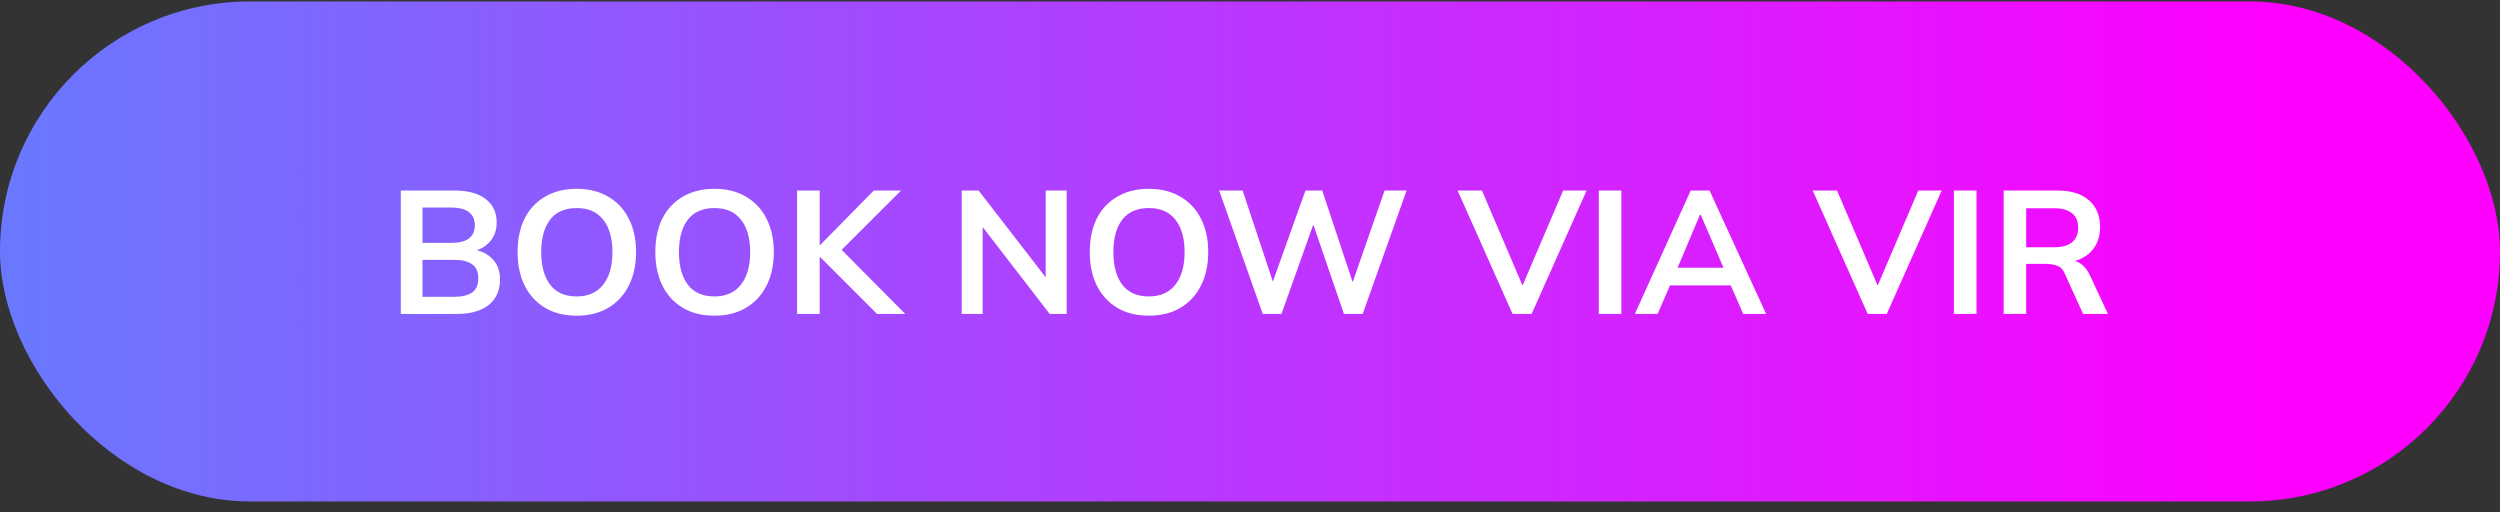 <svg width="200" height="41" viewBox="0 0 200 41" fill="none" xmlns="http://www.w3.org/2000/svg">
<rect x="0" y="0" width="200" height="41" fill="#333333" stroke="none"/>
<rect y="0.115" width="200" height="40" rx="20" fill="url(#paint0_linear_8_345)"/>
<path d="M32.063 25.115V15.245H36.389C37.462 15.245 38.288 15.474 38.867 15.931C39.445 16.379 39.735 17.005 39.735 17.807C39.735 18.405 39.557 18.909 39.203 19.319C38.848 19.73 38.358 20.005 37.733 20.145V19.935C38.451 20.038 39.007 20.299 39.399 20.719C39.8 21.13 40.001 21.676 40.001 22.357C40.001 23.235 39.697 23.916 39.091 24.401C38.484 24.877 37.639 25.115 36.557 25.115H32.063ZM33.799 23.743H36.347C36.953 23.743 37.425 23.631 37.761 23.407C38.097 23.174 38.265 22.796 38.265 22.273C38.265 21.741 38.097 21.363 37.761 21.139C37.425 20.906 36.953 20.789 36.347 20.789H33.799V23.743ZM33.799 19.431H36.081C36.725 19.431 37.201 19.315 37.509 19.081C37.826 18.839 37.985 18.484 37.985 18.017C37.985 17.551 37.826 17.201 37.509 16.967C37.201 16.725 36.725 16.603 36.081 16.603H33.799V19.431ZM41.407 20.173C41.407 19.137 41.593 18.241 41.967 17.485C42.349 16.729 42.895 16.146 43.605 15.735C44.314 15.315 45.159 15.105 46.139 15.105C47.109 15.105 47.949 15.315 48.659 15.735C49.368 16.146 49.914 16.729 50.297 17.485C50.689 18.241 50.885 19.133 50.885 20.159C50.885 21.195 50.689 22.096 50.297 22.861C49.914 23.617 49.368 24.205 48.659 24.625C47.949 25.045 47.109 25.255 46.139 25.255C45.159 25.255 44.314 25.045 43.605 24.625C42.905 24.205 42.363 23.617 41.981 22.861C41.598 22.096 41.407 21.2 41.407 20.173ZM43.297 20.173C43.297 21.284 43.535 22.152 44.011 22.777C44.487 23.403 45.196 23.715 46.139 23.715C47.053 23.715 47.758 23.403 48.253 22.777C48.747 22.152 48.995 21.284 48.995 20.173C48.995 19.053 48.747 18.185 48.253 17.569C47.767 16.953 47.063 16.645 46.139 16.645C45.196 16.645 44.487 16.953 44.011 17.569C43.535 18.185 43.297 19.053 43.297 20.173ZM52.426 20.173C52.426 19.137 52.613 18.241 52.986 17.485C53.369 16.729 53.915 16.146 54.624 15.735C55.334 15.315 56.178 15.105 57.158 15.105C58.129 15.105 58.969 15.315 59.678 15.735C60.388 16.146 60.934 16.729 61.316 17.485C61.708 18.241 61.904 19.133 61.904 20.159C61.904 21.195 61.708 22.096 61.316 22.861C60.934 23.617 60.388 24.205 59.678 24.625C58.969 25.045 58.129 25.255 57.158 25.255C56.178 25.255 55.334 25.045 54.624 24.625C53.924 24.205 53.383 23.617 53 22.861C52.618 22.096 52.426 21.2 52.426 20.173ZM54.316 20.173C54.316 21.284 54.554 22.152 55.03 22.777C55.506 23.403 56.216 23.715 57.158 23.715C58.073 23.715 58.778 23.403 59.272 22.777C59.767 22.152 60.014 21.284 60.014 20.173C60.014 19.053 59.767 18.185 59.272 17.569C58.787 16.953 58.082 16.645 57.158 16.645C56.216 16.645 55.506 16.953 55.03 17.569C54.554 18.185 54.316 19.053 54.316 20.173ZM63.768 25.115V15.245H65.574V19.613H65.602L69.9 15.245H72.084L66.932 20.383L66.946 19.599L72.42 25.115H70.166L65.602 20.551H65.574V25.115H63.768ZM76.934 25.115V15.245H78.292L84.018 22.651H83.654V15.245H85.334V25.115H83.976L78.264 17.709H78.614V25.115H76.934ZM87.18 20.173C87.18 19.137 87.367 18.241 87.74 17.485C88.123 16.729 88.669 16.146 89.378 15.735C90.088 15.315 90.932 15.105 91.912 15.105C92.883 15.105 93.723 15.315 94.432 15.735C95.141 16.146 95.688 16.729 96.07 17.485C96.462 18.241 96.658 19.133 96.658 20.159C96.658 21.195 96.462 22.096 96.07 22.861C95.688 23.617 95.141 24.205 94.432 24.625C93.723 25.045 92.883 25.255 91.912 25.255C90.932 25.255 90.088 25.045 89.378 24.625C88.678 24.205 88.137 23.617 87.754 22.861C87.371 22.096 87.18 21.2 87.18 20.173ZM89.07 20.173C89.07 21.284 89.308 22.152 89.784 22.777C90.26 23.403 90.969 23.715 91.912 23.715C92.827 23.715 93.531 23.403 94.026 22.777C94.521 22.152 94.768 21.284 94.768 20.173C94.768 19.053 94.521 18.185 94.026 17.569C93.541 16.953 92.836 16.645 91.912 16.645C90.969 16.645 90.26 16.953 89.784 17.569C89.308 18.185 89.07 19.053 89.07 20.173ZM101.02 25.115L97.534 15.245H99.41L102.098 23.337H101.538L104.436 15.245H105.78L108.468 23.337H107.95L110.764 15.245H112.528L109.014 25.115H107.516L104.912 17.527H105.22L102.518 25.115H101.02ZM121.005 25.115L116.609 15.245H118.555L122.097 23.533H121.509L125.051 15.245H126.927L122.531 25.115H121.005ZM127.903 25.115V15.245H129.709V25.115H127.903ZM130.789 25.115L135.255 15.245H136.767L141.289 25.115H139.455L138.251 22.343L138.979 22.833H133.057L133.813 22.343L132.609 25.115H130.789ZM135.997 17.177L134.023 21.853L133.659 21.419H138.363L138.069 21.853L136.053 17.177H135.997ZM149.415 25.115L145.019 15.245H146.965L150.507 23.533H149.919L153.461 15.245H155.337L150.941 25.115H149.415ZM156.313 25.115V15.245H158.119V25.115H156.313ZM160.291 25.115V15.245H164.603C165.686 15.245 166.521 15.502 167.109 16.015C167.707 16.529 168.005 17.243 168.005 18.157C168.005 18.764 167.87 19.282 167.599 19.711C167.338 20.141 166.96 20.472 166.465 20.705C165.971 20.929 165.387 21.041 164.715 21.041L164.911 20.775H165.387C165.779 20.775 166.129 20.878 166.437 21.083C166.745 21.289 166.997 21.601 167.193 22.021L168.635 25.115H166.647L165.191 21.909C165.061 21.583 164.86 21.368 164.589 21.265C164.328 21.163 164.011 21.111 163.637 21.111H162.097V25.115H160.291ZM162.097 19.781H164.309C164.944 19.781 165.425 19.651 165.751 19.389C166.087 19.119 166.255 18.727 166.255 18.213C166.255 17.7 166.087 17.313 165.751 17.051C165.425 16.79 164.944 16.659 164.309 16.659H162.097V19.781Z" fill="white"/>
<defs>
<linearGradient id="paint0_linear_8_345" x1="-127.556" y1="20.115" x2="182.589" y2="20.115" gradientUnits="userSpaceOnUse">
<stop stop-color="#00CCFF"/>
<stop offset="1" stop-color="#FF00FF"/>
</linearGradient>
</defs>
</svg>

